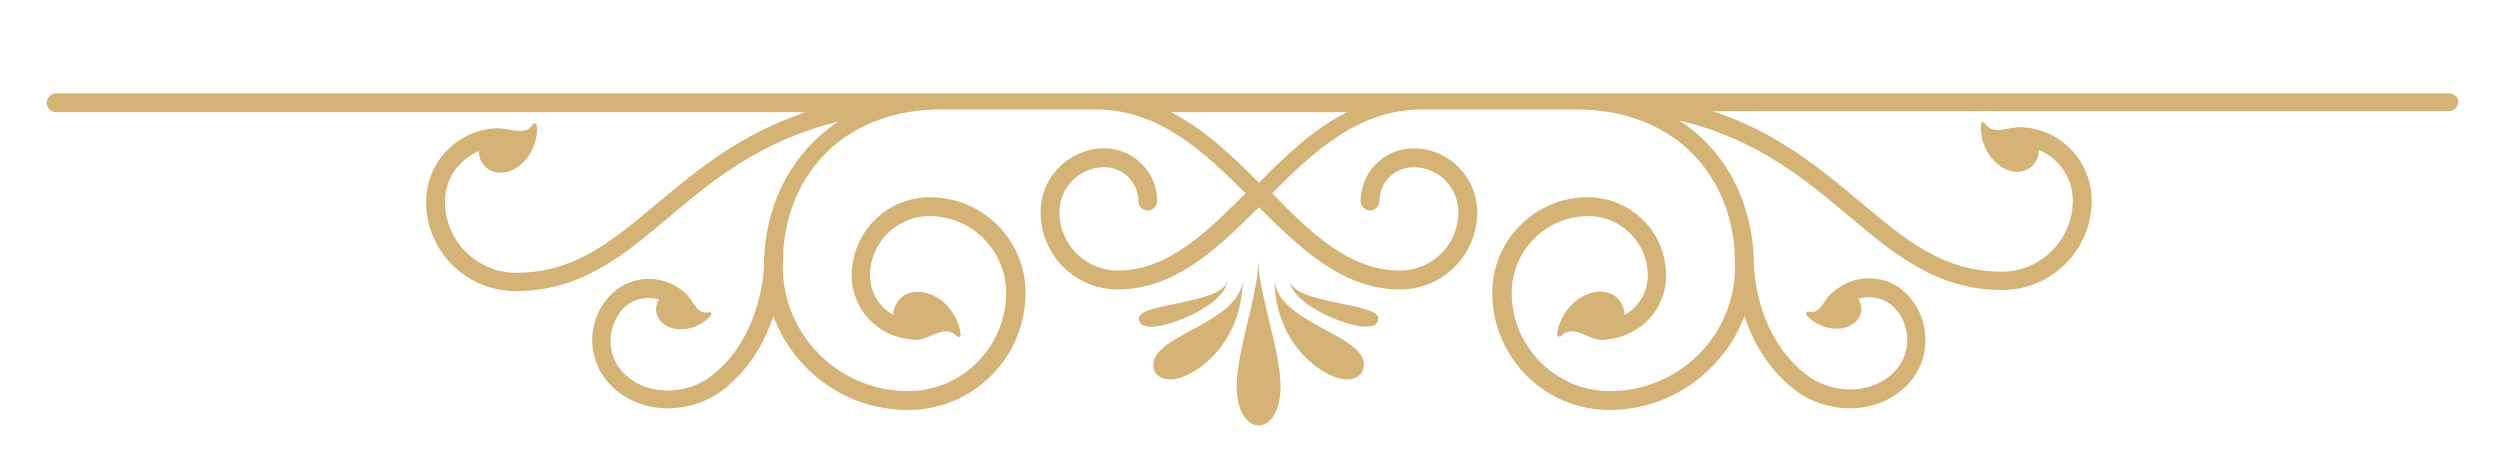 <?xml version="1.0" encoding="utf-8"?>
<!-- Generator: Adobe Illustrator 19.0.0, SVG Export Plug-In . SVG Version: 6.00 Build 0)  -->
<svg version="1.1" id="Capa_1" xmlns="http://www.w3.org/2000/svg" xmlns:xlink="http://www.w3.org/1999/xlink" x="0px" y="0px"
	 viewBox="0 0 450 81.5" style="enable-background:new 0 0 450 81.5;" xml:space="preserve">
<style type="text/css">
	.st0{fill:#D5B376;}
</style>
<g>
	<path class="st0" d="M440.8,16.8H283.7H169.4H10.1c-0.9,0-1.7,0.8-1.7,1.7c0,0.9,0.8,1.7,1.7,1.7h134.9
		c-11.7,3.9-19.5,10.4-26.7,16.4c-8,6.7-14.8,12.5-25.4,12.5c-7,0-12.8-5.7-12.8-12.8c0-4.1,2.5-7.6,6.1-9.1c0,0.5,0.1,1.1,0.3,1.6
		c1.3,2.7,4.4,2.9,6.8,1.2c2.8-2.1,3.6-5.6,3.3-7.5c-0.1-0.4-0.5-0.4-0.7-0.1c-1.3,2.1-3.7,0.8-5.9,0.7c0,0,0,0,0,0
		c-0.1,0-0.1,0-0.2,0c-0.2,0-0.3,0-0.5,0c-7,0.3-12.6,6.1-12.6,13.2c0,8.9,7.2,16.1,16.1,16.1c11.8,0,19.4-6.4,27.6-13.3
		c7.8-6.6,16.5-13.8,30.5-17.2c-8.3,5.5-13.4,14.8-13.4,26.3c0,0,0,0.1,0,0.1c-0.7,8.3-4.1,15.3-9.5,19.4
		c-4.1,3.2-11.3,3.9-15.7-0.5c-1.6-1.6-2.4-3.6-2.4-5.9c0-2.2,0.9-4.3,2.4-5.9c1.7-1.7,4.2-2.1,6.3-1.5c-0.1,0.2-0.2,0.4-0.3,0.6
		c-0.8,2.3,0.8,4.3,3.3,4.7c2.9,0.4,5.5-1.2,6.4-2.5c0.2-0.2-0.1-0.6-0.4-0.5c-2.1,0.5-2.7-1.9-4-3.2c0,0,0,0,0,0
		c0,0-0.1-0.1-0.1-0.1c-0.1-0.1-0.2-0.1-0.2-0.2c-1.8-1.6-4.1-2.5-6.5-2.5c-2.6,0-5,1-6.8,2.8c-2.2,2.2-3.4,5.1-3.4,8.2
		c0,3.1,1.2,6,3.4,8.2c2.9,2.9,6.6,4.1,10.2,4.1c3.6,0,7.2-1.2,9.9-3.3c4.2-3.2,7.3-7.8,9.1-13.3c3.7,9.9,13.1,16.9,24.3,16.9
		c11.6,0,21.1-9.4,21.1-21.1c0-9.5-7.7-17.2-17.2-17.2c-7.8,0-14.1,6.3-14.1,14.1c0,6.1,4.7,11,10.7,11.5c0.3,0.1,0.5,0.1,0.8,0.1
		c0,0,0.1,0,0.1,0c0,0,0.1,0,0.1,0c2.6-0.2,5.1-2.9,7.2-0.7c0.3,0.3,0.8,0.1,0.7-0.3c-0.1-2-1.7-5.6-5.1-7.1
		c-2.9-1.3-6.1-0.4-6.9,2.7c-0.1,0.3-0.1,0.6-0.1,0.9c-2.5-1.4-4.2-4.1-4.2-7.1c0-5.9,4.8-10.7,10.7-10.7c7.6,0,13.8,6.2,13.8,13.8
		c0,9.7-7.9,17.7-17.7,17.7c-12.4,0-22.5-10.1-22.5-22.4c0.1-1,0.1-2,0.1-3.1c0,0,0,0,0-0.1c1.3-15.1,12.4-25.1,28.4-25.1h27.8
		c11.3,0,19.3,7.4,27,15.1c-7.2,7.2-14.1,13.9-23,13.9c-5.8,0-10.5-4.7-10.5-10.5c0-4.5,3.6-8.1,8.1-8.1c3.4,0,6.1,2.8,6.1,6.1
		c0,0.9,0.8,1.7,1.7,1.7c0.9,0,1.7-0.8,1.7-1.7c0-5.2-4.3-9.5-9.5-9.5c-6.3,0-11.5,5.1-11.5,11.5c0,7.7,6.2,13.9,13.9,13.9
		c10.3,0,18-7.4,25.4-14.8c7.4,7.4,15.1,14.8,25.4,14.8c7.7,0,13.9-6.2,13.9-13.9c0-6.3-5.1-11.5-11.5-11.5c-5.2,0-9.5,4.3-9.5,9.5
		c0,0.9,0.8,1.7,1.7,1.7c0.9,0,1.7-0.8,1.7-1.7c0-3.4,2.8-6.1,6.1-6.1c4.5,0,8.1,3.6,8.1,8.1c0,5.8-4.7,10.5-10.5,10.5
		c-9,0-15.9-6.6-23-13.9c7.6-7.7,15.7-15.1,27-15.1h27.8c16,0,27.1,10,28.4,25.1c0,0,0,0,0,0.1c0,1.1,0.1,2.1,0.1,3.1
		c0,12.4-10.1,22.4-22.5,22.4c-9.7,0-17.7-7.9-17.7-17.7c0-7.6,6.2-13.8,13.8-13.8c5.9,0,10.7,4.8,10.7,10.7c0,3.1-1.7,5.7-4.2,7.1
		c0-0.3,0-0.6-0.1-0.9c-0.7-3.1-4-4.1-6.9-2.7c-3.4,1.5-5,5.1-5.1,7.1c0,0.4,0.5,0.5,0.7,0.3c2.1-2.2,4.6,0.5,7.2,0.7
		c0,0,0.1,0,0.1,0c0,0,0.1,0,0.1,0c0.3,0,0.5,0,0.8-0.1c6-0.5,10.7-5.4,10.7-11.5c0-7.8-6.3-14.1-14.1-14.1
		c-9.5,0-17.2,7.7-17.2,17.2c0,11.6,9.4,21.1,21.1,21.1c11.1,0,20.6-7.1,24.3-16.9c1.8,5.5,4.9,10.1,9.1,13.3
		c2.7,2.1,6.3,3.3,9.9,3.3c3.6,0,7.3-1.2,10.2-4.1c4.5-4.5,4.5-11.9,0-16.5c-3.7-3.7-9.5-3.7-13.3-0.3c-0.1,0.1-0.2,0.1-0.3,0.2
		c0,0-0.1,0.1-0.1,0.1c0,0,0,0,0,0c-1.3,1.3-1.9,3.7-4,3.2c-0.3-0.1-0.5,0.2-0.4,0.5c0.9,1.3,3.5,2.9,6.4,2.5
		c2.5-0.4,4.2-2.4,3.3-4.7c-0.1-0.2-0.2-0.4-0.3-0.6c2.2-0.7,4.6-0.2,6.4,1.5c3.2,3.2,3.2,8.5,0,11.7c-4.4,4.4-11.6,3.7-15.7,0.5
		c-5.5-4.2-8.9-11.2-9.5-19.4c0,0,0-0.1,0-0.1c0-11.5-5.1-20.9-13.4-26.3c14,3.3,22.6,10.6,30.5,17.2c8.1,6.8,15.8,13.3,27.6,13.3
		c8.9,0,16.1-7.2,16.1-16.1c0-7.1-5.6-12.9-12.6-13.2c-0.2,0-0.3,0-0.5,0c-0.1,0-0.1,0-0.2,0c0,0,0,0,0,0c-2.2,0.1-4.6,1.4-5.9-0.7
		c-0.2-0.3-0.7-0.3-0.7,0.1c-0.3,1.9,0.5,5.4,3.3,7.5c2.4,1.8,5.5,1.5,6.8-1.2c0.2-0.5,0.3-1,0.3-1.6c3.6,1.5,6.1,5,6.1,9.1
		c0,7-5.7,12.8-12.8,12.8c-10.6,0-17.4-5.8-25.4-12.5c-7.2-6-15-12.6-26.7-16.4h132.6c0.9,0,1.7-0.8,1.7-1.7
		C442.5,17.6,441.8,16.8,440.8,16.8z M226.6,32.9c-4.8-4.9-9.8-9.6-15.8-12.7h31.6C236.4,23.3,231.4,28,226.6,32.9z"/>
	<path class="st0" d="M222.6,69.5c0,9.4,7.9,9.5,7.9,0c0-6.3-4-16.9-4-22.7C226.6,52.5,222.6,63.2,222.6,69.5z"/>
	<path class="st0" d="M207.6,65.6c0,1.7,1.2,2.7,3.1,2.7c3.8,0,13-5.9,13-18.3C223.7,58,207.6,60.2,207.6,65.6z"/>
	<path class="st0" d="M221,50.1c0,4.7-16,4.3-16,7.2c0,1.1,0.7,1.5,2.5,1.5C210.6,58.8,221,54.8,221,50.1z"/>
	<path class="st0" d="M229.4,50c0,12.5,9.3,18.3,13,18.3c1.9,0,3.1-1,3.1-2.7C245.6,60.2,229.4,58,229.4,50z"/>
	<path class="st0" d="M232.1,50.1c0,4.7,10.4,8.7,13.5,8.7c1.8,0,2.5-0.4,2.5-1.5C248.1,54.4,232.1,54.8,232.1,50.1z"/>
</g>
</svg>
